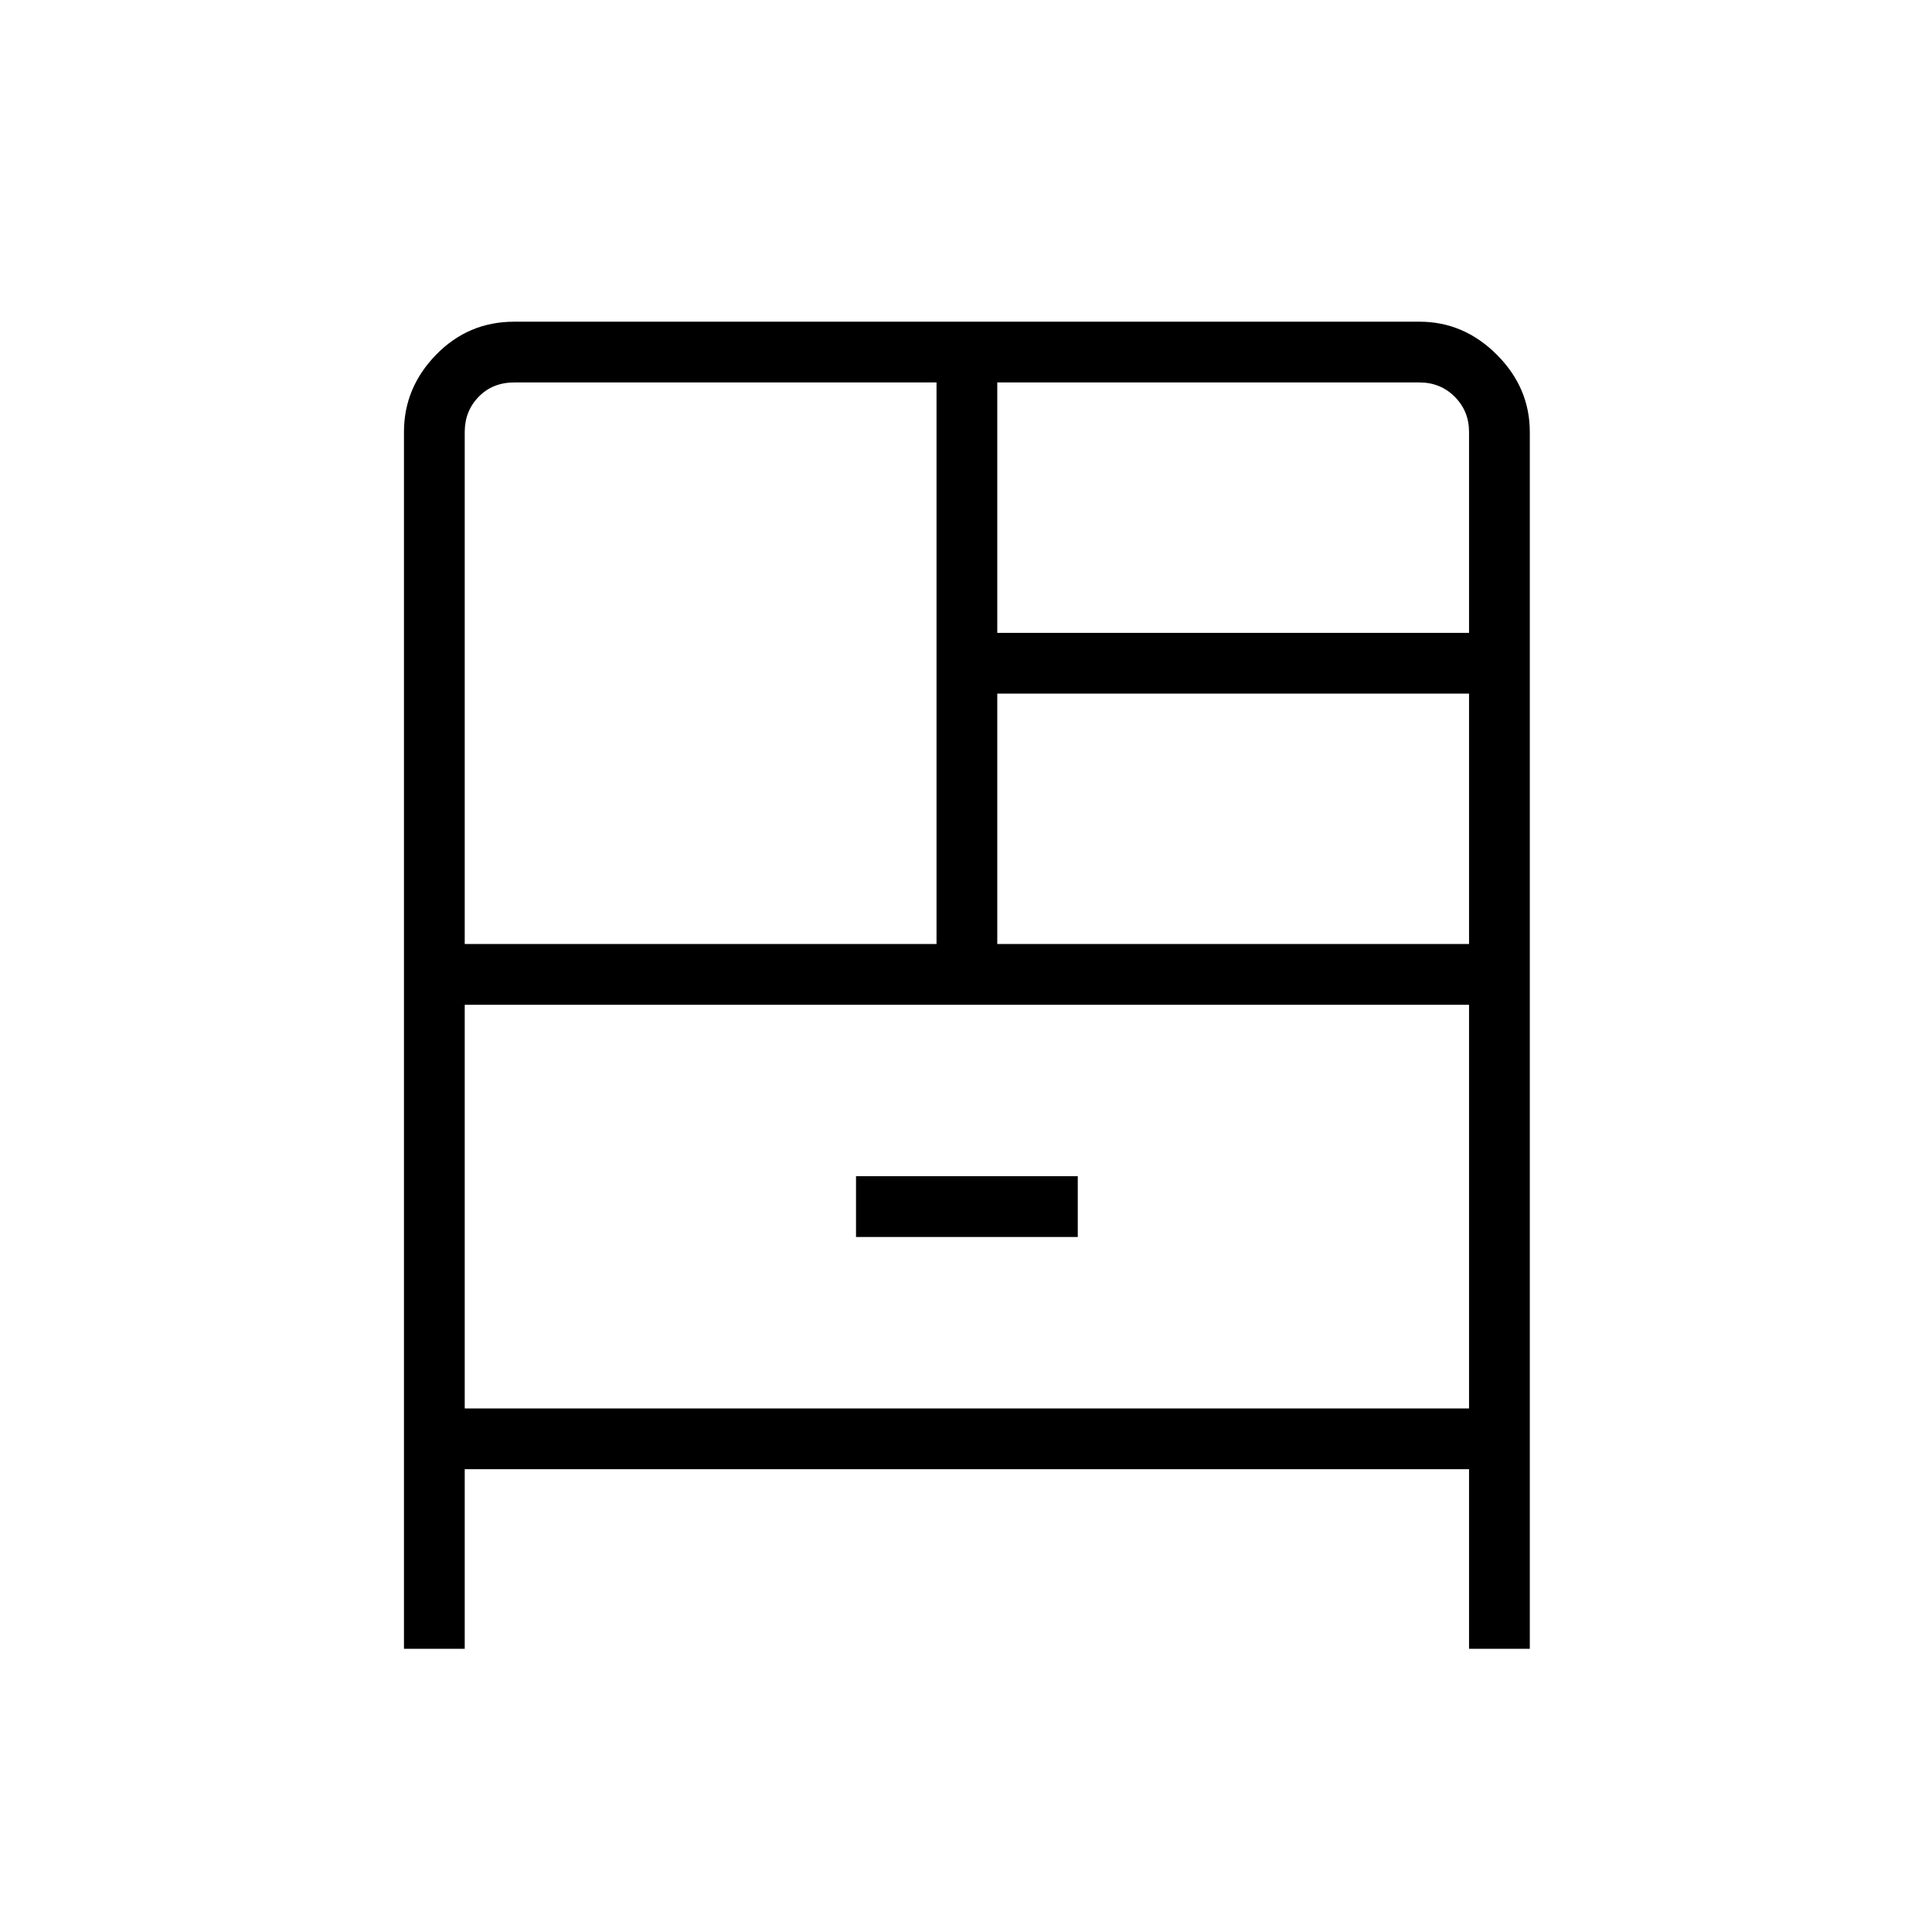 <svg xmlns="http://www.w3.org/2000/svg" height="48" viewBox="0 -960 960 960" width="48"><path d="M200.73-140.73v-604.62q0-22.01 15.98-38.41 15.99-16.39 38.83-16.39h449.81q22.01 0 38.41 16.39 16.39 16.4 16.39 38.41v604.62h-30.19v-89.23H230.92v89.23h-30.19Zm30.19-350.19h234.43v-279.04H255.54q-10.77 0-17.69 7.11-6.93 7.12-6.93 17.5v254.43Zm264.62-154.62h234.42v-99.81q0-10.38-7.11-17.5-7.12-7.11-17.5-7.11H495.54v124.42Zm0 154.62h234.42v-124.43H495.54v124.43Zm-70.19 145.57h110.19v-30.19H425.35v30.19ZM230.92-460.73v200.58h499.04v-200.58H230.92Zm0 0v200.58-200.58Z"/></svg>